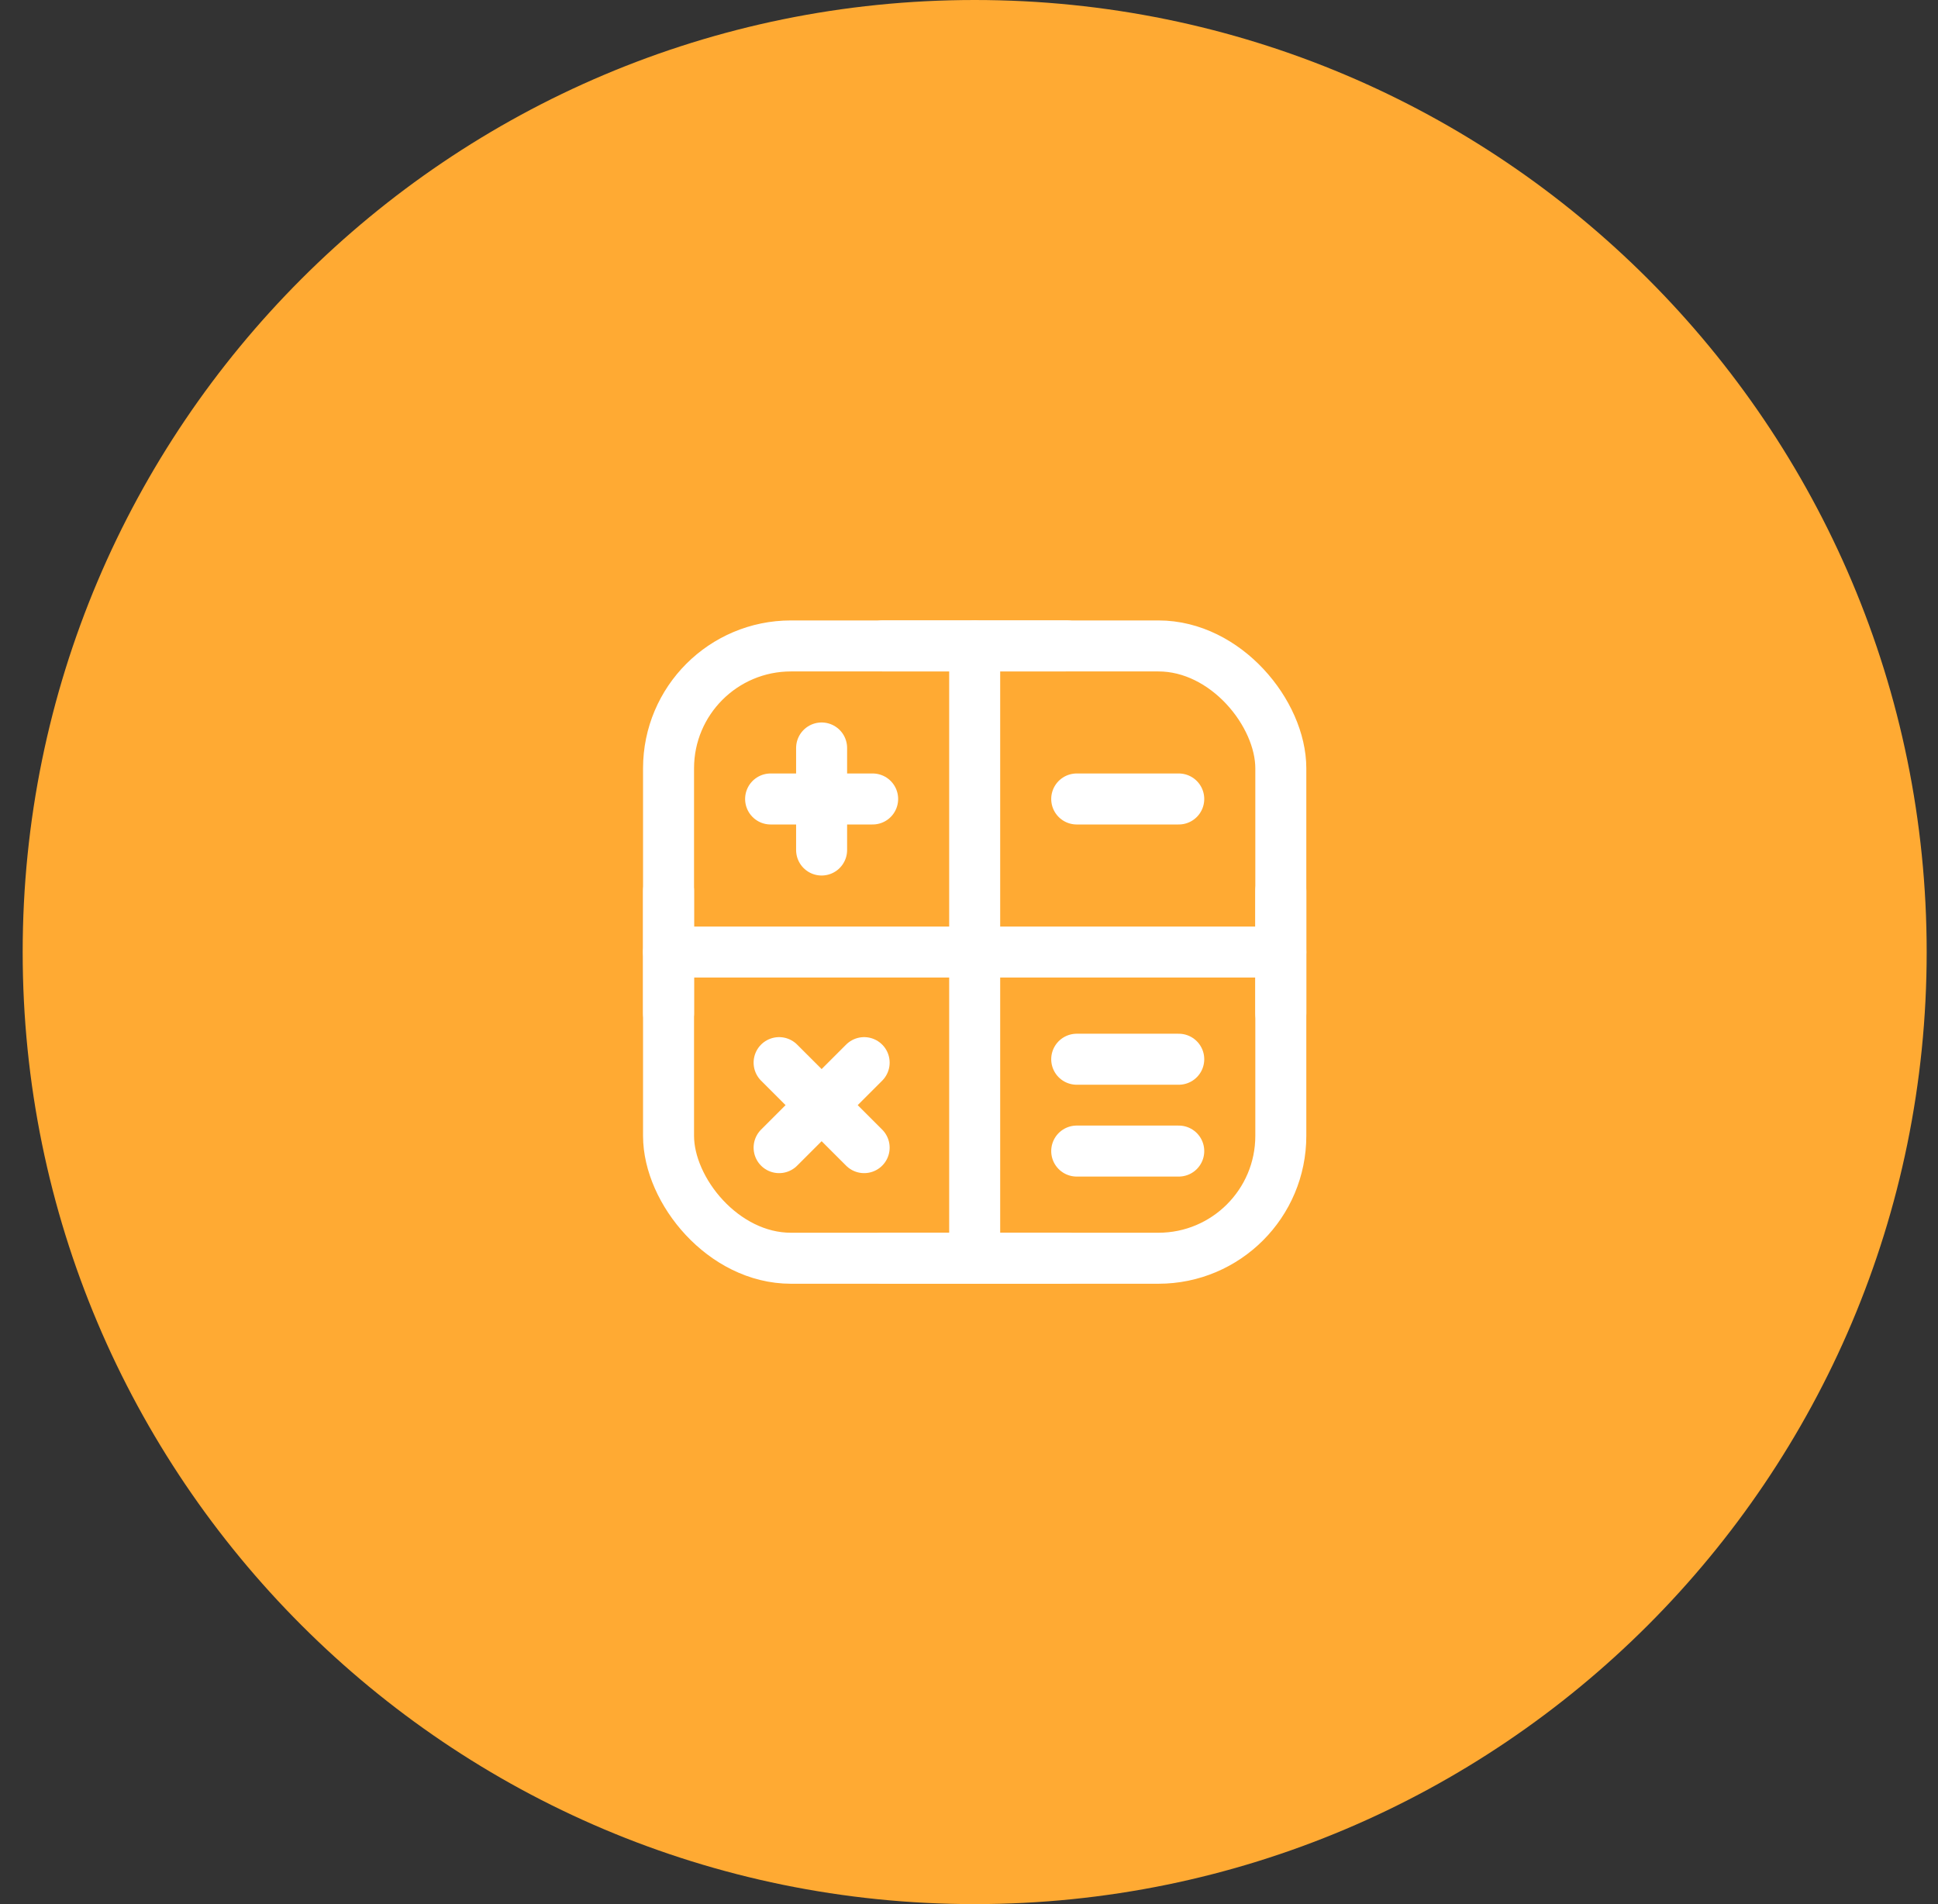 <svg width="57" height="56" viewBox="0 0 57 56" fill="none" xmlns="http://www.w3.org/2000/svg">
<rect x="0" y="0" width="57" height="56" fill="#333333" stroke="none"/>
<path d="M56.667 28C56.667 43.464 44.131 56 28.667 56C13.203 56 0.667 43.464 0.667 28C0.667 12.536 13.203 0 28.667 0C44.131 0 56.667 12.536 56.667 28Z" fill="#FFAA33"/>
<rect x="19.663" y="18.997" width="18.008" height="18.008" rx="3.6" stroke="white" stroke-width="1.5" stroke-linecap="round" stroke-linejoin="round"/>
<path d="M22.915 33.752L25.416 31.252" stroke="white" stroke-width="1.5" stroke-linecap="round" stroke-linejoin="round"/>
<path d="M25.416 33.752L22.915 31.252" stroke="white" stroke-width="1.5" stroke-linecap="round" stroke-linejoin="round"/>
<path d="M31.668 23.498H34.669" stroke="white" stroke-width="1.5" stroke-linecap="round" stroke-linejoin="round"/>
<path d="M31.668 31.152H34.669" stroke="white" stroke-width="1.5" stroke-linecap="round" stroke-linejoin="round"/>
<path d="M31.668 33.853H34.669" stroke="white" stroke-width="1.5" stroke-linecap="round" stroke-linejoin="round"/>
<path d="M28.667 18.997V37.004" stroke="white" stroke-width="1.5" stroke-linecap="round" stroke-linejoin="round"/>
<path d="M19.663 28H37.671" stroke="white" stroke-width="1.5" stroke-linecap="round" stroke-linejoin="round"/>
<path d="M31.368 18.996H25.966" stroke="white" stroke-width="1.5" stroke-linecap="round" stroke-linejoin="round"/>
<path d="M31.368 37.004H25.966" stroke="white" stroke-width="1.5" stroke-linecap="round" stroke-linejoin="round"/>
<path d="M19.663 29.801V26.199" stroke="white" stroke-width="1.5" stroke-linecap="round" stroke-linejoin="round"/>
<path d="M37.671 29.801V26.199" stroke="white" stroke-width="1.5" stroke-linecap="round" stroke-linejoin="round"/>
<path d="M22.665 23.498H25.666" stroke="white" stroke-width="1.5" stroke-linecap="round" stroke-linejoin="round"/>
<path d="M24.165 24.999V21.998" stroke="white" stroke-width="1.5" stroke-linecap="round" stroke-linejoin="round"/>
</svg>
